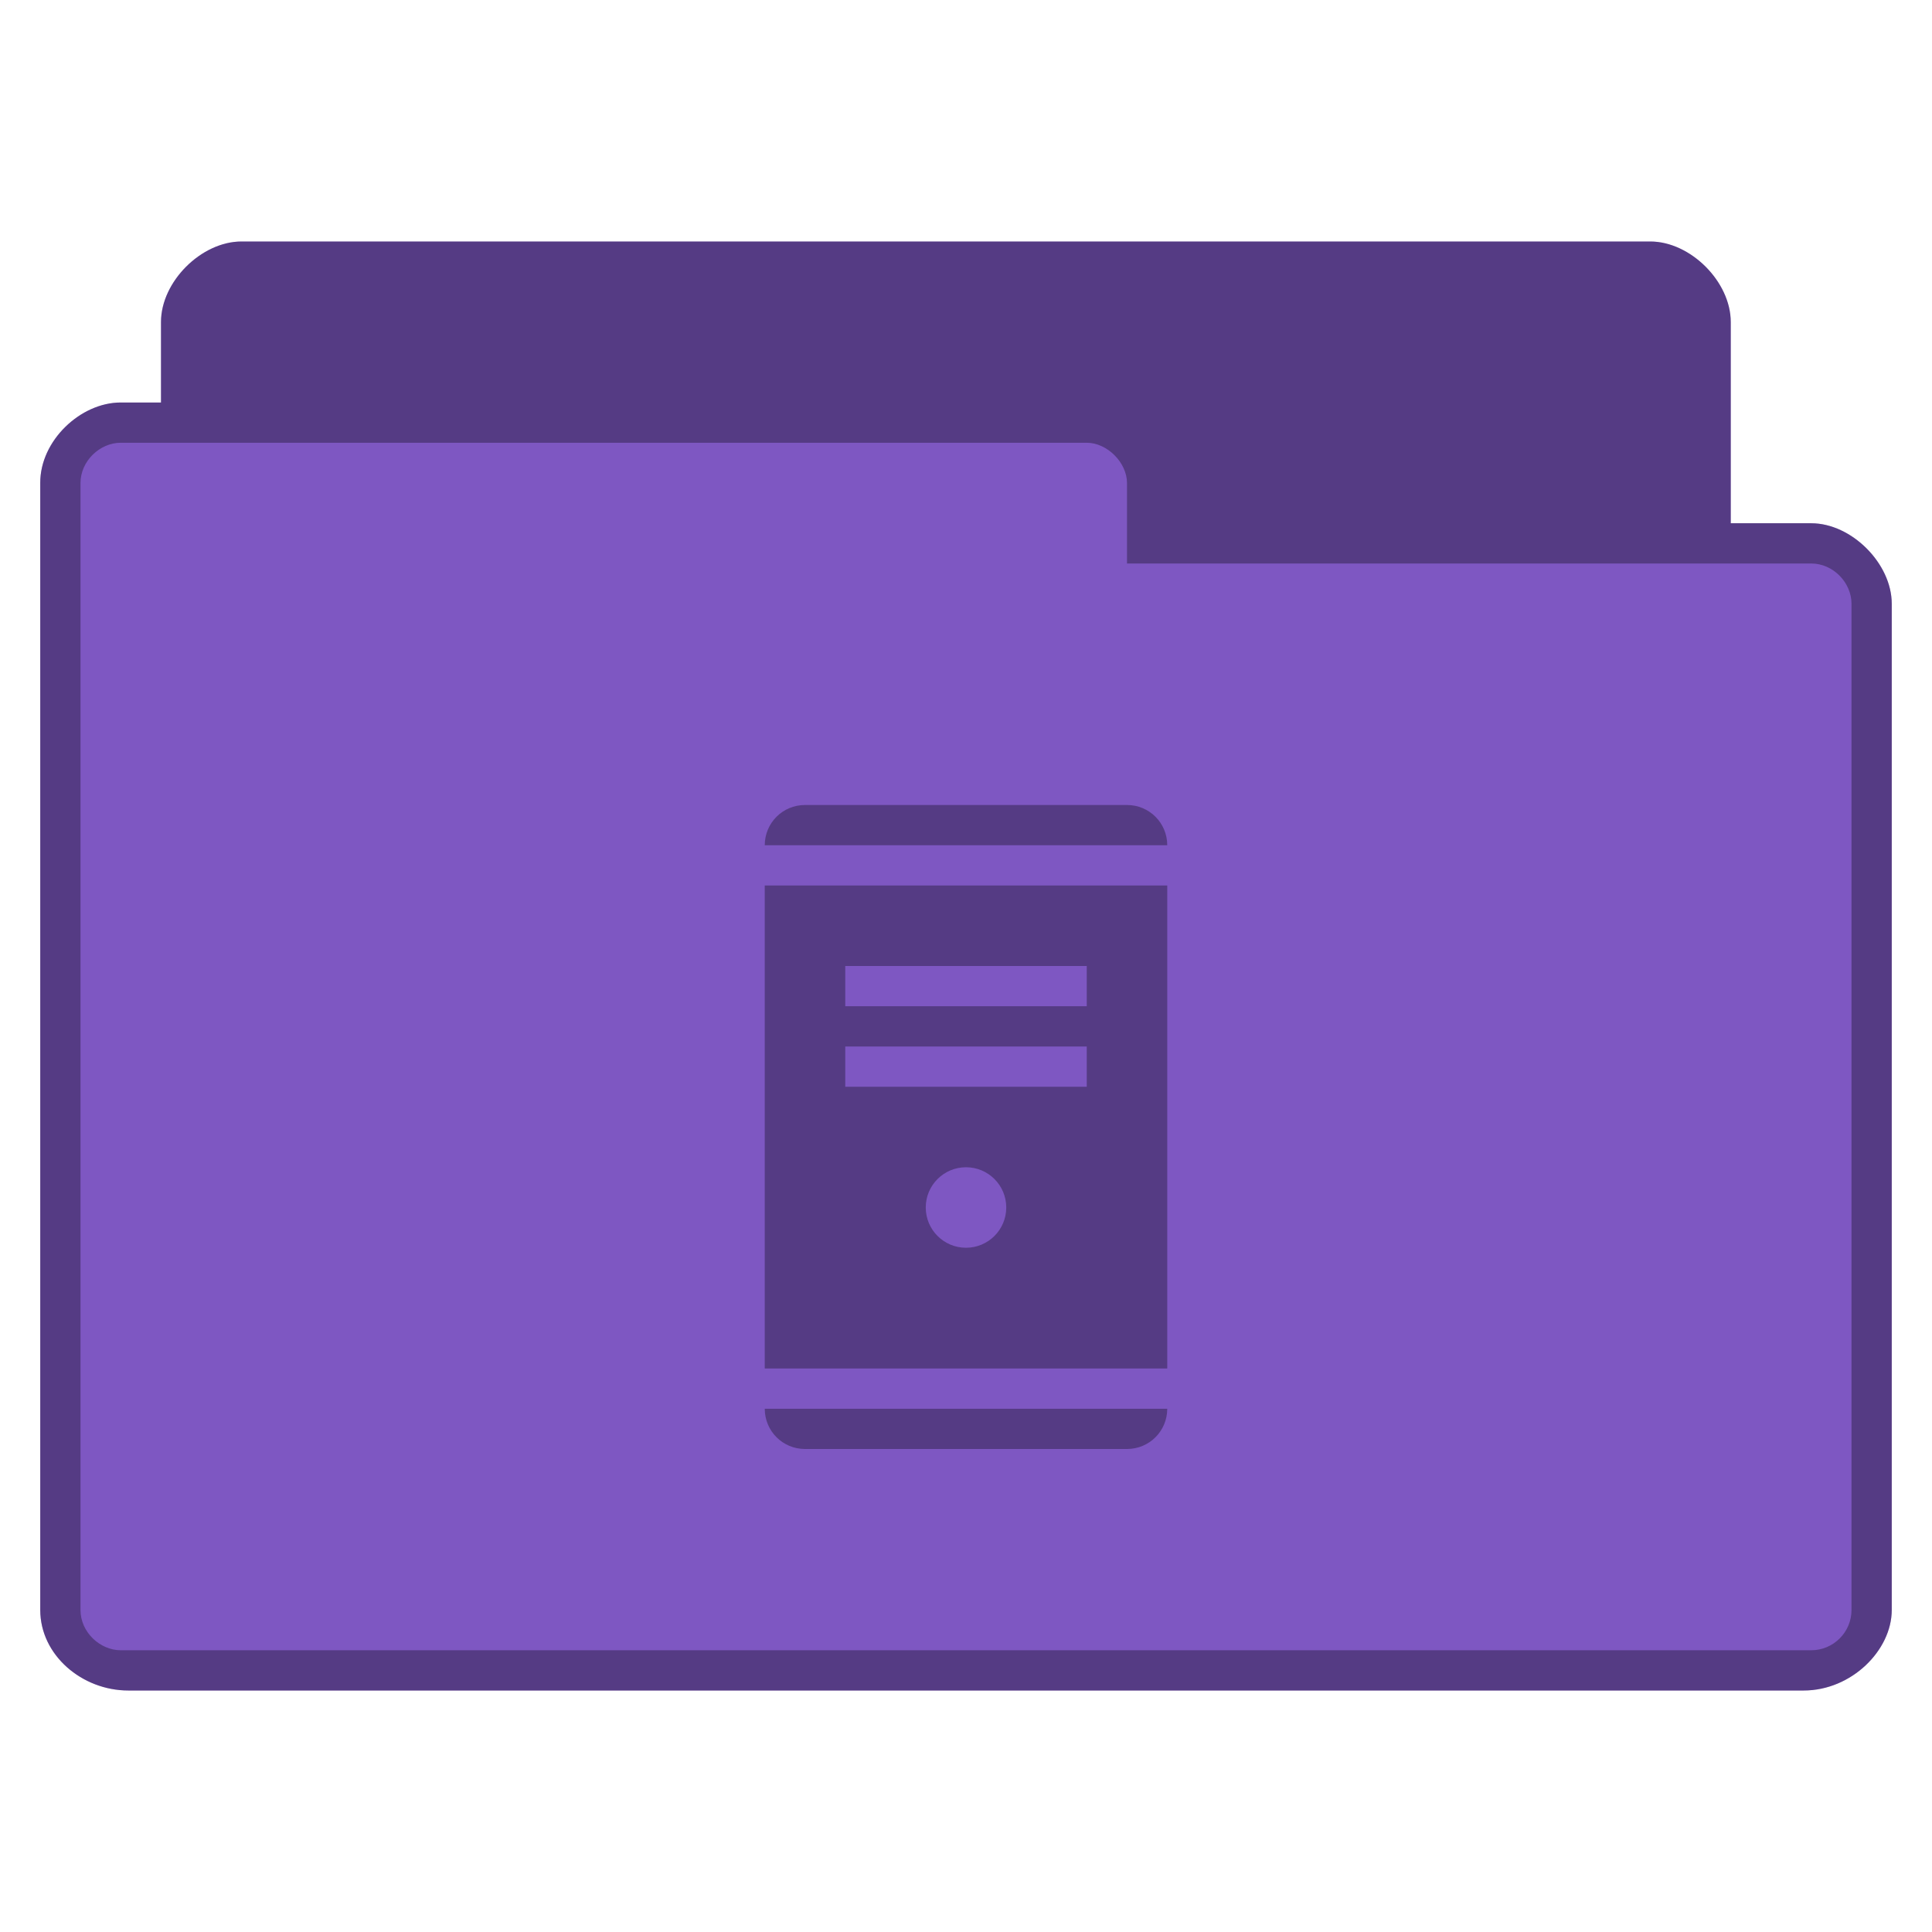 <?xml version="1.0" encoding="UTF-8" standalone="no"?>
<!-- Created with Inkscape (http://www.inkscape.org/) -->

<svg
   xmlns:dc="http://purl.org/dc/elements/1.1/"
   xmlns:cc="http://creativecommons.org/ns#"
   xmlns:rdf="http://www.w3.org/1999/02/22-rdf-syntax-ns#"
   xmlns:svg="http://www.w3.org/2000/svg"
   xmlns="http://www.w3.org/2000/svg"
   xmlns:sodipodi="http://sodipodi.sourceforge.net/DTD/sodipodi-0.dtd"
   xmlns:inkscape="http://www.inkscape.org/namespaces/inkscape"
   width="96"
   height="96"
   id="svg2"
   version="1.1"
   inkscape:version="0.91 r"
   sodipodi:docname="purple-folder-vm.svg">
  <defs
     id="defs4" />
  <sodipodi:namedview
     id="base"
     pagecolor="#ffffff"
     bordercolor="#666666"
     borderopacity="1.0"
     inkscape:pageopacity="0.0"
     inkscape:pageshadow="2"
     inkscape:zoom="4.4075002"
     inkscape:cx="123.15746"
     inkscape:cy="35.259934"
     inkscape:document-units="px"
     inkscape:current-layer="layer1"
     showgrid="true"
     inkscape:window-width="1280"
     inkscape:window-height="998"
     inkscape:window-x="0"
     inkscape:window-y="0"
     inkscape:window-maximized="1">
    <inkscape:grid
       type="xygrid"
       id="grid2990"
       empspacing="5"
       visible="true"
       enabled="true"
       snapvisiblegridlinesonly="true" />
  </sodipodi:namedview>
  <g
     inkscape:label="Body"
     inkscape:groupmode="layer"
     id="layer1"
     transform="translate(0,-956.362)">
    <path
       style="font-size:medium;font-style:normal;font-variant:normal;font-weight:normal;font-stretch:normal;text-indent:0;text-align:start;text-decoration:none;line-height:normal;letter-spacing:normal;word-spacing:normal;text-transform:none;direction:ltr;block-progression:tb;writing-mode:lr-tb;text-anchor:start;baseline-shift:baseline;color:#000000;fill:#7e57c2;fill-opacity:1;fill-rule:nonzero;stroke:none;stroke-width:1;marker:none;visibility:visible;display:inline;overflow:visible;enable-background:accumulate;font-family:Sans;-inkscape-font-specification:Sans"
       d="m 12,968.362 c -2,0 -4,2 -4,4 l 0,4 -2,0 c -2,0 -4.011,1.898 -4,4 l 0,56 c 2.56e-4,2.241 2.076,4 4.375,4 l 83.25,0 c 2.375,0 4.375,-2 4.375,-4 l 0,-50 c 0,-2 -2,-4 -4,-4 l -4,0 0,-10 c 0,-2 -2,-4 -4,-4 z"
       id="path3770"
       inkscape:connector-curvature="0"
       sodipodi:nodetypes="sscsccccccccsss" />
    <path
       inkscape:connector-curvature="0"
       style="font-size:medium;font-style:normal;font-variant:normal;font-weight:normal;font-stretch:normal;text-indent:0;text-align:start;text-decoration:none;line-height:normal;letter-spacing:normal;word-spacing:normal;text-transform:none;direction:ltr;block-progression:tb;writing-mode:lr-tb;text-anchor:start;baseline-shift:baseline;color:#000000;fill:#000000;fill-opacity:0.322;fill-rule:nonzero;stroke:none;stroke-width:1;marker:none;visibility:visible;display:inline;overflow:visible;enable-background:accumulate;font-family:Sans;-inkscape-font-specification:Sans"
       d="m 12,968.362 c -2,0 -4,2 -4,4 l 0,4 -2,0 c -2,0 -4.011,1.898 -4,4 l 0,56 c 2.56e-4,2.241 2.076,4 4.375,4 l 83.25,0 c 2.375,0 4.375,-2 4.375,-4 l 0,-50 c 0,-2 -2,-4 -4,-4 l -4,0 0,-10 c 0,-2 -2,-4 -4,-4 l -70,0 z m -6,10 48,0 c 1.015,0 2,0.988 2,2 l 0,4 34,0 c 1.082,0 2,0.944 2,2 l 0,50 c 0,1.108 -0.904,2 -2,2 l -84,0 c -1.025,0 -2,-0.892 -2,-2 l 0,-56 c 0,-1.087 0.958,-2 2,-2 z"
       id="path3779" />
    <path
       style="fill:#000000;fill-opacity:0.322;fill-rule:evenodd;stroke:none"
       d="m 40,996.362 c -1.108,0 -2,0.892 -2,2 l 20,0 c 0,-1.108 -0.892,-2 -2,-2 z m -2,4 0,24 20,0 0,-24 z m 4,4 12,0 0,2 -12,0 z m 0,4 12,0 0,2 -12,0 z m 6,6 c 1.105,0 2,0.895 2,2 0,1.105 -0.895,2 -2,2 -1.105,0 -2,-0.895 -2,-2 0,-1.105 0.895,-2 2,-2 z m -10,12 c 0,1.108 0.892,2 2,2 l 16,0 c 1.108,0 2,-0.892 2,-2 z"
       id="rect3865-5"
       inkscape:connector-curvature="0"
       sodipodi:nodetypes="sccsscccccccccccccccssssscsscc" />
  </g>
</svg>
